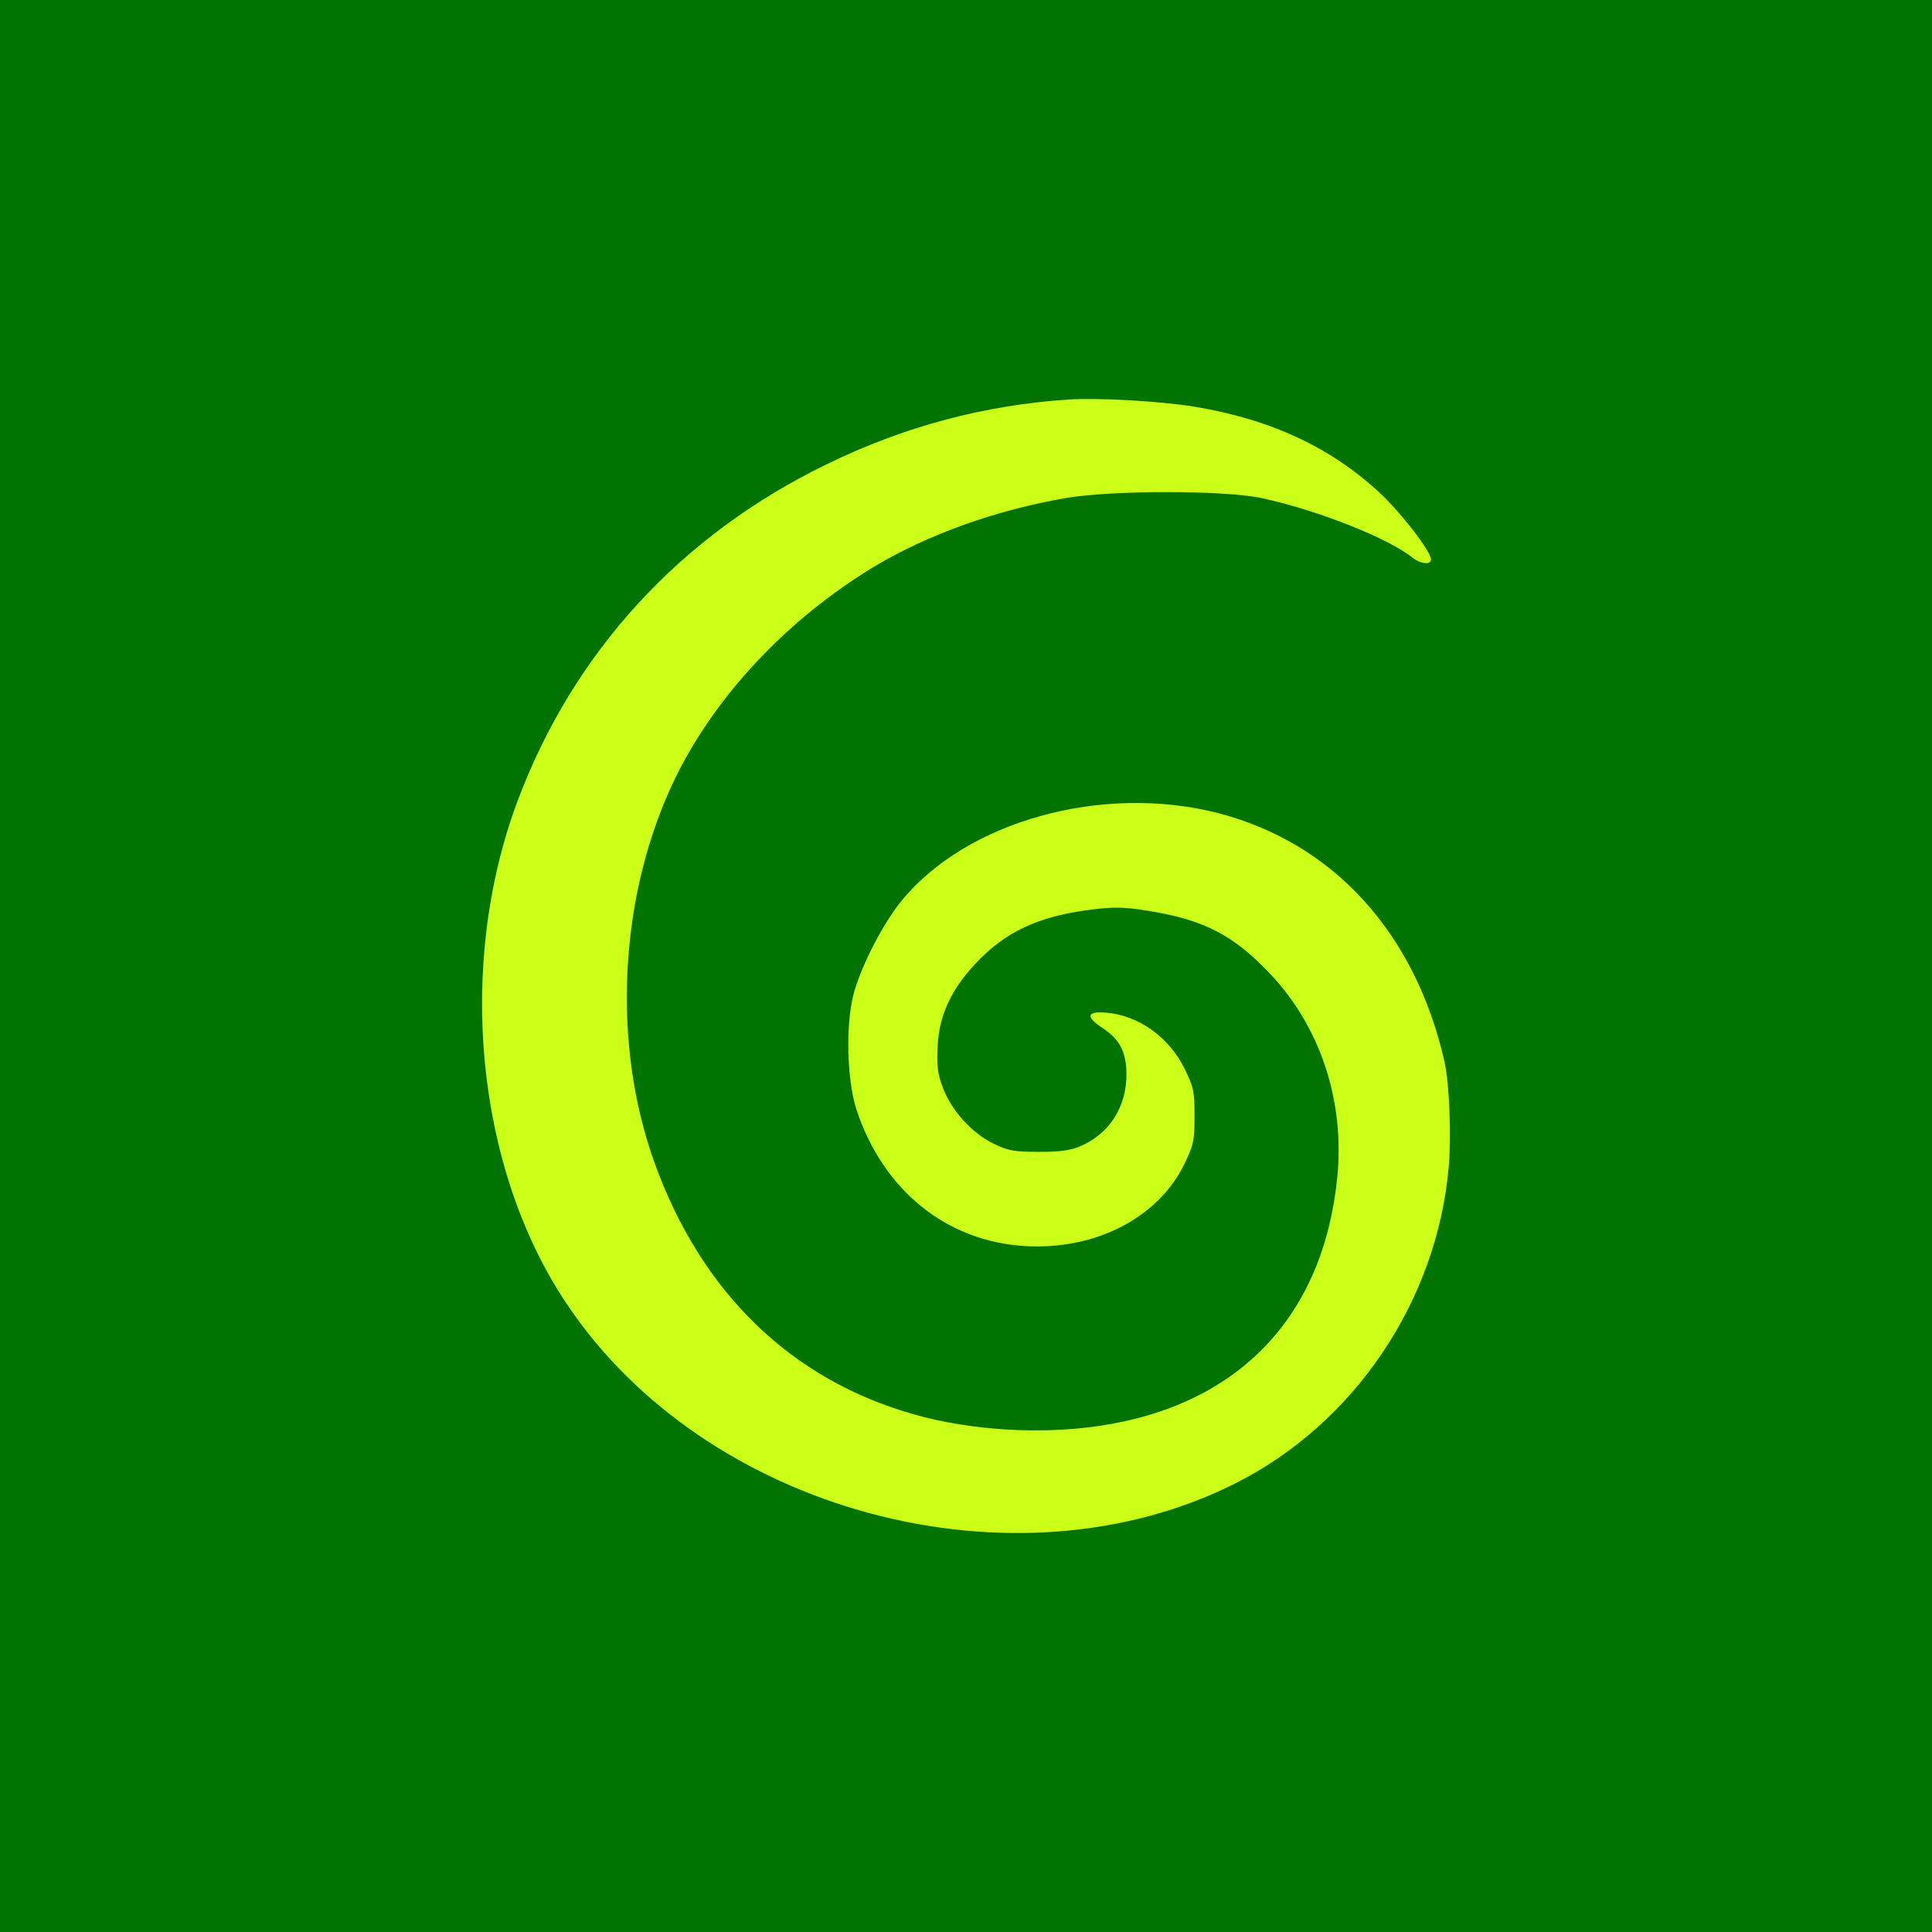 <svg xmlns="http://www.w3.org/2000/svg" width="512" height="512" viewBox="0 0 512 512" preserveAspectRatio="xMidYMid meet"><path d="M0 0h512v512H0z" fill="#007300"/><path d="M283.44 105.86c-22.429 1.437-43.981 7.183-64.495 17.241-38.713 18.838-67.048 49.808-81.815 89.239-16.203 43.422-11.094 96.981 12.852 132.9 36.717 55.315 118.611 77.425 177.359 47.892 31.608-15.884 53.48-48.37 56.592-83.89.718-8.141.159-22.19-1.118-27.857-7.743-34.163-29.454-58.029-60.105-65.931-30.651-7.823-66.649 2.154-83.89 23.386-4.869 5.987-10.695 17.322-12.611 24.585-2.155 8.221-1.757 22.668.717 30.49 7.024 21.471 23.867 35.12 44.859 36.318 18.598 1.038 35.12-7.503 42.064-21.71 2.475-5.108 2.714-6.226 2.714-12.771s-.24-7.662-2.635-12.531c-4.151-8.381-12.052-14.049-20.672-14.847-5.188-.479-5.668 1.038-1.278 3.912 4.31 2.873 6.068 5.668 6.467 10.537.718 9.259-3.673 17.081-11.734 20.753-2.873 1.277-5.347 1.676-11.254 1.676-6.705 0-8.141-.241-12.132-2.156-5.747-2.793-11.175-8.78-13.411-14.766-1.437-3.672-1.677-5.746-1.437-11.094.399-8.061 3.512-14.847 9.898-21.712 7.902-8.54 16.762-12.691 30.651-14.447 6.386-.798 8.859-.718 15.325.319 14.846 2.395 22.589 6.465 32.327 16.762 13.25 14.048 19.716 33.684 17.721 53.798-3.672 36.956-26.181 60.503-63.137 65.931-15.485 2.315-34.084 1.197-48.93-3.033-32.646-9.179-56.433-32.247-68.885-66.729-11.494-31.928-9.339-71.358 5.508-101.929 10.776-22.03 29.853-42.225 52.842-56.114 14.208-8.461 32.167-14.926 50.844-18.119 12.133-2.076 42.304-2.076 51.883.079 14.447 3.113 33.125 10.456 39.67 15.645 2.315 1.836 5.029 2.075 5.029.558 0-2.076-7.742-12.132-13.25-17.32-13.011-12.213-28.895-19.715-49.408-23.148-8.86-1.437-25.063-2.395-33.125-1.916z" fill="#ccff17"/></svg>
